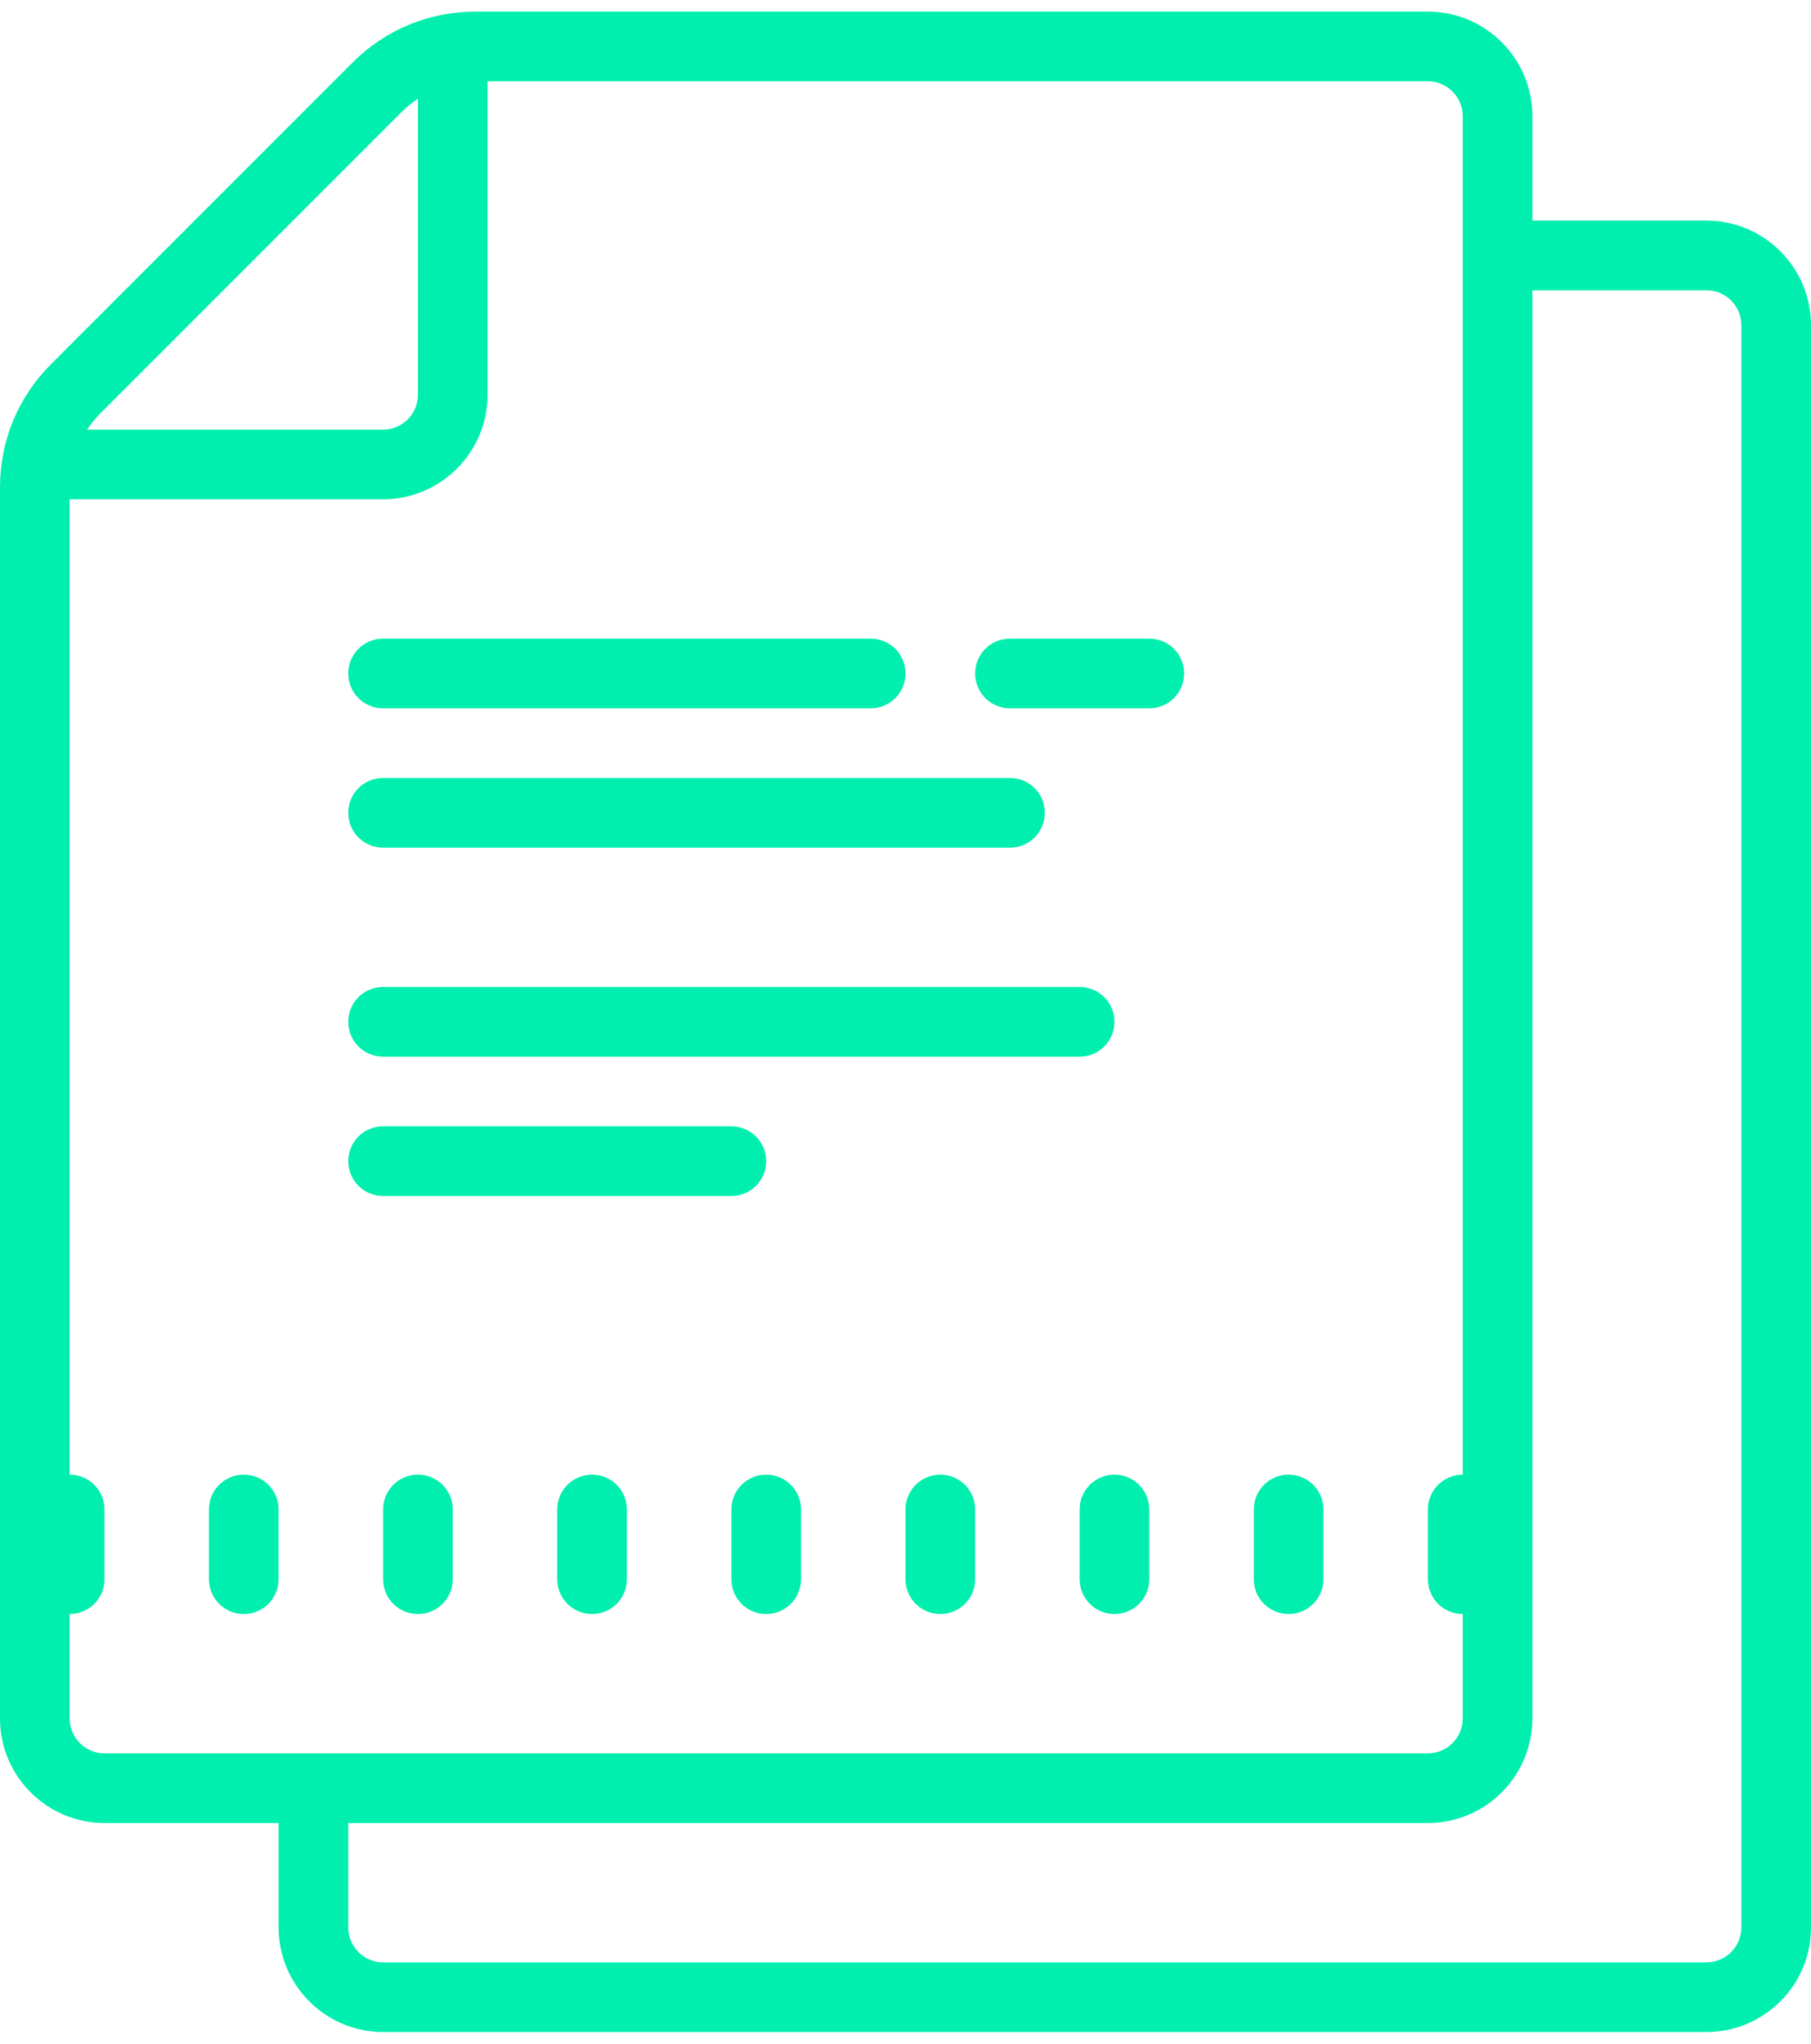 <?xml version="1.0" encoding="UTF-8"?>
<svg width="78px" height="88px" viewBox="0 0 78 88" version="1.1" xmlns="http://www.w3.org/2000/svg" xmlns:xlink="http://www.w3.org/1999/xlink">
    <!-- Generator: Sketch 48.2 (47327) - http://www.bohemiancoding.com/sketch -->
    <title>Artist - 3</title>
    <desc>Created with Sketch.</desc>
    <defs></defs>
    <g id="Artist-–-Joinr-our-team-–-Desktop" stroke="none" stroke-width="1" fill="none" fill-rule="evenodd" transform="translate(-776, -1349)">
        <g id="Find-Firms-Copy-3" transform="translate(0, 906)" fill="#00EFAE" fill-rule="nonzero">
            <g id="#3" transform="translate(735, 377)">
                <g id="Icons-/-Sections-/-Hire-Copy-3" transform="translate(20, 50)">
                    <path d="M41.484,16.5 C39.48,16.5 37.594,17.279 36.182,18.697 L23.197,31.682 C21.779,33.1 21,34.98 21,36.984 L21,90 C21,92.479 23.021,94.5 25.5,94.5 L33,94.5 L33,99 C33,101.479 35.021,103.5 37.5,103.5 L94.5,103.5 C96.979,103.5 99,101.479 99,99 L99,30 C99,27.521 96.979,25.5 94.5,25.5 L87,25.5 L87,21 C87,18.521 84.979,16.5 82.5,16.5 L41.484,16.5 Z M42,19.5 L82.5,19.5 C83.326,19.5 84,20.174 84,21 L84,79.5 C83.168,79.5 82.5,80.168 82.5,81 L82.5,84 C82.5,84.832 83.168,85.5 84,85.5 L84,90 C84,90.826 83.326,91.5 82.5,91.5 L25.5,91.5 C24.674,91.5 24,90.826 24,90 L24,85.5 C24.832,85.5 25.5,84.832 25.5,84 L25.5,81 C25.5,80.168 24.832,79.5 24,79.5 L24,37.5 L37.5,37.5 C39.979,37.5 42,35.479 42,33 L42,19.5 Z M39,20.25 L39,33 C39,33.826 38.326,34.5 37.5,34.5 L24.75,34.5 C24.92,34.248 25.107,34.014 25.318,33.803 L38.303,20.818 C38.52,20.602 38.754,20.414 39,20.25 Z M87,28.5 L94.5,28.5 C95.326,28.5 96,29.174 96,30 L96,99 C96,99.826 95.326,100.5 94.5,100.5 L37.5,100.5 C36.674,100.5 36,99.826 36,99 L36,94.5 L82.5,94.5 C84.979,94.5 87,92.479 87,90 L87,28.5 Z M37.5,43.5 C36.668,43.5 36,44.168 36,45 C36,45.832 36.668,46.5 37.5,46.5 L58.5,46.5 C59.332,46.5 60,45.832 60,45 C60,44.168 59.332,43.5 58.5,43.5 L37.5,43.5 Z M64.5,43.5 C63.668,43.5 63,44.168 63,45 C63,45.832 63.668,46.5 64.5,46.5 L70.5,46.5 C71.332,46.5 72,45.832 72,45 C72,44.168 71.332,43.5 70.5,43.5 L64.5,43.5 Z M37.5,49.5 C36.668,49.5 36,50.168 36,51 C36,51.832 36.668,52.5 37.5,52.5 L64.5,52.5 C65.332,52.5 66,51.832 66,51 C66,50.168 65.332,49.5 64.5,49.5 L37.5,49.5 Z M37.5,58.5 C36.668,58.5 36,59.168 36,60 C36,60.832 36.668,61.5 37.5,61.5 L67.5,61.5 C68.332,61.5 69,60.832 69,60 C69,59.168 68.332,58.5 67.5,58.5 L37.5,58.5 Z M37.5,64.5 C36.668,64.5 36,65.168 36,66 C36,66.832 36.668,67.5 37.5,67.5 L52.5,67.5 C53.332,67.5 54,66.832 54,66 C54,65.168 53.332,64.5 52.5,64.5 L37.5,64.5 Z M31.5,79.5 C30.668,79.5 30,80.168 30,81 L30,84 C30,84.832 30.668,85.5 31.5,85.5 C32.332,85.5 33,84.832 33,84 L33,81 C33,80.168 32.332,79.5 31.5,79.5 Z M39,79.5 C38.168,79.5 37.5,80.168 37.5,81 L37.5,84 C37.5,84.832 38.168,85.5 39,85.5 C39.832,85.5 40.5,84.832 40.5,84 L40.5,81 C40.5,80.168 39.832,79.5 39,79.5 Z M46.5,79.5 C45.668,79.5 45,80.168 45,81 L45,84 C45,84.832 45.668,85.5 46.5,85.5 C47.332,85.5 48,84.832 48,84 L48,81 C48,80.168 47.332,79.5 46.5,79.5 Z M54,79.5 C53.168,79.5 52.5,80.168 52.5,81 L52.5,84 C52.5,84.832 53.168,85.5 54,85.5 C54.832,85.5 55.5,84.832 55.5,84 L55.5,81 C55.5,80.168 54.832,79.5 54,79.5 Z M61.5,79.5 C60.668,79.5 60,80.168 60,81 L60,84 C60,84.832 60.668,85.5 61.5,85.5 C62.332,85.5 63,84.832 63,84 L63,81 C63,80.168 62.332,79.5 61.5,79.5 Z M69,79.5 C68.168,79.5 67.5,80.168 67.5,81 L67.5,84 C67.5,84.832 68.168,85.5 69,85.5 C69.832,85.5 70.5,84.832 70.5,84 L70.5,81 C70.5,80.168 69.832,79.5 69,79.5 Z M76.5,79.5 C75.668,79.5 75,80.168 75,81 L75,84 C75,84.832 75.668,85.5 76.5,85.5 C77.332,85.5 78,84.832 78,84 L78,81 C78,80.168 77.332,79.5 76.5,79.5 Z" id="Shape"></path>
                </g>
            </g>
        </g>
    </g>
</svg>